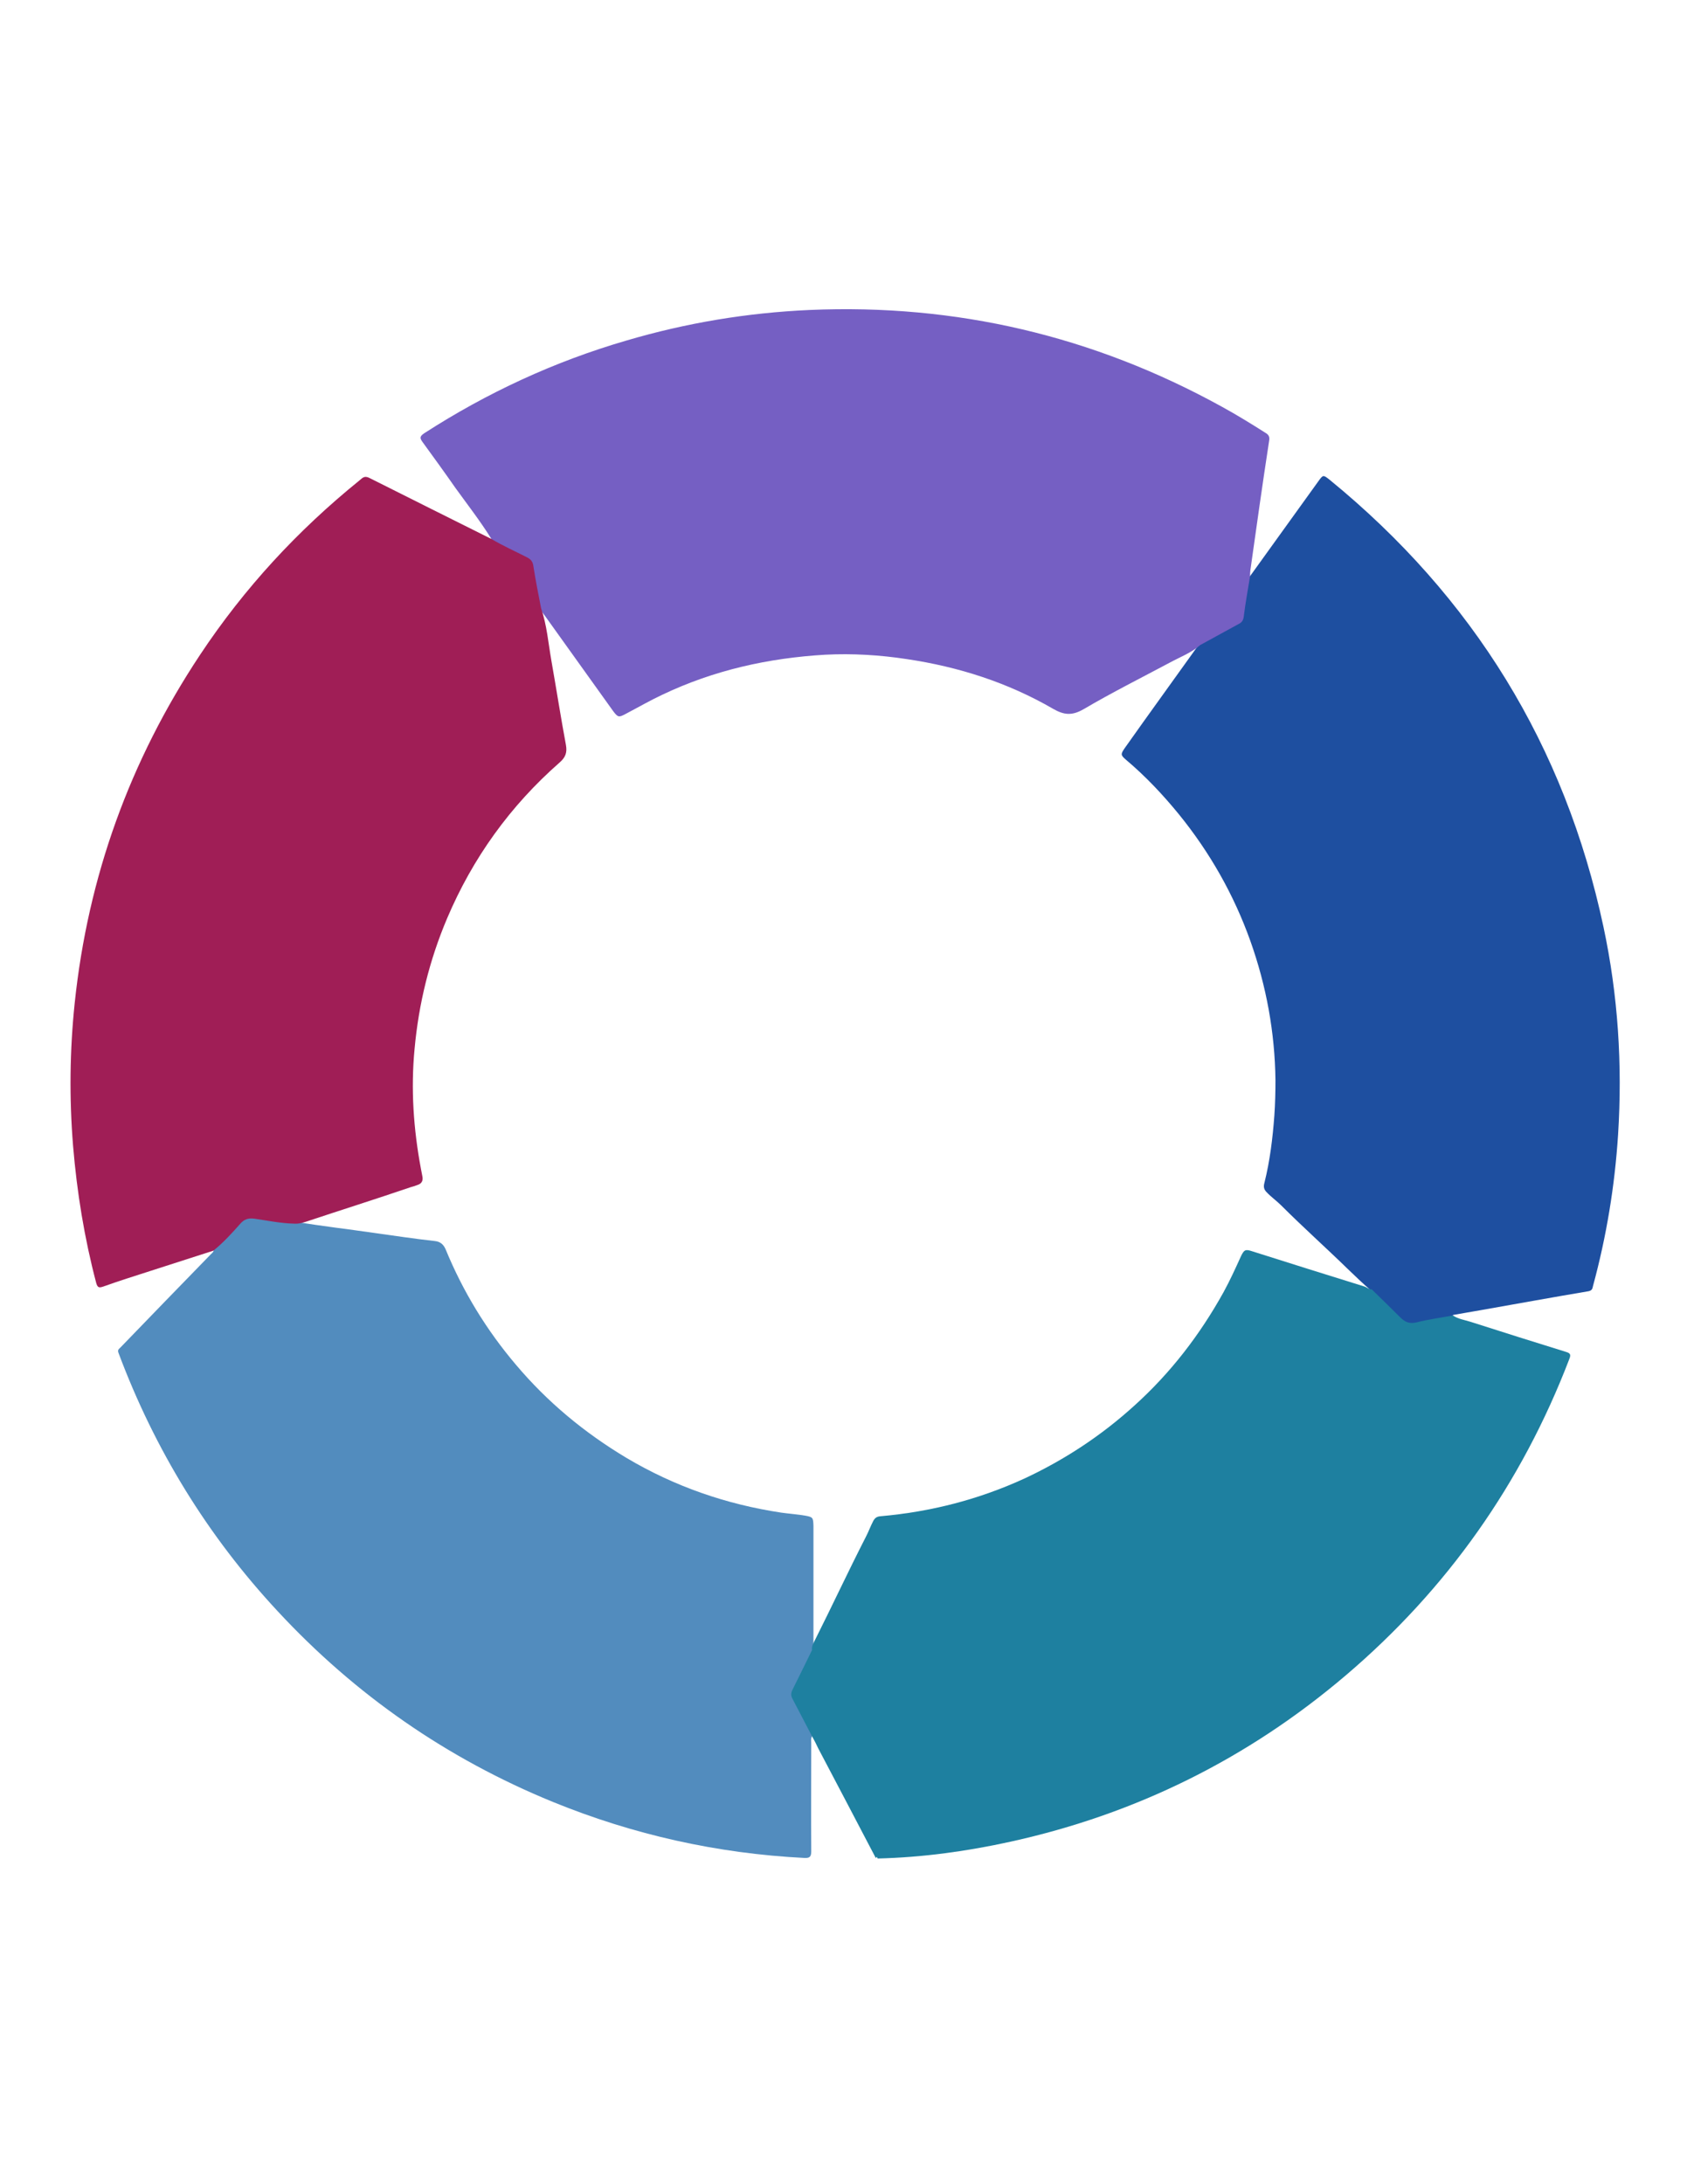 <?xml version="1.0" encoding="utf-8"?>
<!-- Generator: Adobe Illustrator 22.1.0, SVG Export Plug-In . SVG Version: 6.00 Build 0)  -->
<svg version="1.1" id="Layer_1" xmlns="http://www.w3.org/2000/svg" xmlns:xlink="http://www.w3.org/1999/xlink" x="0px" y="0px"
	 viewBox="0 0 612 792" style="enable-background:new 0 0 612 792;" xml:space="preserve">
<style type="text/css">
	.st0{fill:#1E4FA0;}
	.st1{fill:#528CBE;}
	.st2{fill:#1E80A0;}
	.st3{fill:#755FC3;}
	.st4{fill:#A01E56;}
</style>
<path class="st0" d="M453.5,208.9c8.2-11.4,16.5-22.9,24.7-34.3c1.8-2.5,1.8-2.5,4.2-0.6c52,42.5,85.3,96.4,99.3,162.1
	c5.3,24.8,6.9,50,5.3,75.3c-1.2,18.6-4.2,36.9-9.1,54.9c-0.2,0.8-0.2,1.6-1.6,1.9c-13.1,2.2-26.2,4.6-39.3,6.9
	c-3.3,0.6-6.5,1.1-9.8,1.7c-0.7,0.9-1.8,1-2.8,1.2c-3.7,0.7-7.5,1.3-11.2,2.1c-2.2,0.5-3.9-0.5-5.3-1.9c-3.5-3.5-7.2-6.9-10.7-10.4
	c-2.8-2.4-5.5-5-8.2-7.6c-8-7.8-16.3-15.2-24.2-23.1c-1.7-1.7-3.6-3-5.3-4.8c-1-1-1.2-2-0.8-3.4c2-8,3-16.2,3.6-24.4
	c0.3-4.3,0.4-8.5,0.4-12.8c-0.2-17.3-3.3-34.2-9.1-50.5c-6-16.8-14.7-32.1-25.9-45.9c-5.8-7.1-12.1-13.8-19.1-19.7
	c-2.1-1.8-2.1-2.1-0.6-4.3c8.9-12.6,18-25.1,27-37.7c2.7-2.1,5.8-3.6,8.8-5.1c6.3-3.2,6.3-3.2,7.4-10.1c0.4-2.4,0.7-4.8,1.1-7.3
	C452.5,210.3,452.6,209.4,453.5,208.9z"/>
<path class="st1" d="M294.6,629.6c-0.5,0.8-0.3,1.7-0.3,2.5c0,13.1-0.1,26.1,0,39.2c0,2-0.6,2.5-2.5,2.4c-31.6-1.6-62-8.4-91.2-20.3
	c-38.4-15.7-71.7-38.8-99.9-69.2c-25.4-27.3-44.6-58.6-57.7-93.6c-0.5-1.3,0.3-1.5,0.8-2.1c10.7-11.1,21.5-22.2,32.3-33.3
	c0.5-0.6,1.3-1,1.4-1.8c-0.1-0.6,0.4-1,0.8-1.4c3.1-3.1,6.4-6.1,9.2-9.6c1.1-1.4,2.6-1.6,4.3-1.4c5.1,0.6,10.2,1.6,15.3,2
	c9.6,1.6,19.3,2.7,28.9,4.1c7.2,1,14.4,2.1,21.7,2.9c2,0.2,3.2,1.2,4,3.1c6.3,15.3,14.8,29.2,25.5,41.8c11.4,13.5,24.8,24.6,40,33.7
	c17.5,10.4,36.3,16.9,56.3,19.9c2.9,0.4,5.8,0.6,8.7,1.1c2.7,0.5,2.8,0.7,2.9,3.7c0,13.8,0,27.6,0,41.4c0,1.2-0.1,2.4,0.1,3.6
	c-1.7,4.5-3.8,8.8-6.1,13c-1.3,2.3-1.2,4.1,0.1,6.3c1.9,3.2,3.6,6.4,5.2,9.8C294.5,628.1,295.3,628.7,294.6,629.6z"/>
<path class="st2" d="M294.6,629.6c-2.4-4.5-4.7-9.1-7.1-13.6c-0.6-1.1-0.6-1.9-0.1-3.1c2.4-4.8,4.8-9.7,7.2-14.6
	c-0.2-1.3,0.4-2.3,0.9-3.3c6.3-12.5,12.2-25.2,18.6-37.7c1-1.9,1.7-3.9,2.7-5.8c0.6-1.1,1.3-1.6,2.6-1.7
	c18.3-1.6,35.8-6.1,52.5-13.8c14.5-6.8,27.7-15.5,39.6-26.3c13.2-11.9,23.8-25.7,32.4-41.2c2.3-4.2,4.3-8.6,6.3-13
	c1.1-2.3,1.6-2.6,4-1.8c13.6,4.3,27.2,8.6,40.8,12.8c0.9,0.3,1.6,1.1,2.6,1c3.5,3.4,7,6.8,10.4,10.2c1.7,1.7,3.3,2.4,5.9,1.8
	c4.3-1.1,8.8-1.7,13.2-2.5c1.9,1.3,4.2,1.6,6.4,2.3c11.5,3.7,23,7.3,34.6,10.9c1.7,0.5,1.8,1.1,1.2,2.6
	c-17.3,45.1-44.3,83.4-81.1,114.7c-35.5,30.2-76.1,50.3-121.6,60.3c-15.9,3.5-31.9,5.7-48.2,6.1c-0.4-0.6-0.2-1.4-0.2-2.1
	c0-30.3,0-60.7,0-91c0-0.6-0.2-1.3,0-1.5c0,0.4,0,1.2,0,1.9c0,30,0,60,0,90c0,0.8,0.6,1.9-0.5,2.5c-7-13.3-13.9-26.6-20.9-39.8
	C296.1,632.4,295.4,631,294.6,629.6z"/>
<path class="st3" d="M453.5,208.9c-0.8,4.9-1.7,9.8-2.3,14.7c-0.2,1.5-0.8,2.2-2.1,2.8c-4.6,2.5-9.1,5-13.7,7.5
	c-3.2,2.8-7.2,4.3-10.9,6.3c-10.5,5.6-21.1,10.9-31.3,16.9c-4.3,2.5-7.2,2.2-11.2-0.1c-16.4-9.5-34.2-15.2-53-18
	c-9.8-1.5-19.7-2.1-29.6-1.6c-20.6,1.2-40.4,5.6-59.1,14.5c-4.5,2.1-8.8,4.6-13.2,6.9c-2.6,1.4-2.9,1.4-4.7-1
	c-8.2-11.4-16.3-22.8-24.5-34.2c-0.7-1-1.5-1.9-2.1-2.9c-1.4-4.1-1.9-8.5-2.4-12.8c-0.5-3.4-1.8-5.4-5-6.7c-2.9-1.1-5.5-2.7-8.3-4.1
	c-0.8-0.4-1.9-0.6-1.9-1.8c-4-6.4-8.6-12.3-13-18.4c-3.9-5.6-7.9-11.1-11.9-16.6c-1.1-1.5-1-2.1,0.6-3.2
	c22.8-14.7,47.2-26,73.3-33.6c21.7-6.4,43.9-10.1,66.5-11.1c53.1-2.3,103,9.4,149.6,35.1c5.3,2.9,10.5,6.1,15.7,9.4
	c1.2,0.7,1.7,1.4,1.4,3c-2.4,15.6-4.6,31.3-6.8,46.9C453.5,207.6,453.5,208.2,453.5,208.9z"/>
<path class="st4" d="M178.2,195.4c4.2,2.5,8.7,4.5,13,6.7c1.4,0.7,2.1,1.6,2.3,3.2c0.8,5.1,1.8,10.2,2.8,15.3
	c2.1,6.1,2.6,12.5,3.7,18.8c1.8,10.2,3.4,20.5,5.3,30.7c0.5,2.7-0.1,4.5-2.3,6.4c-17.9,15.7-31.5,34.6-40.8,56.5
	c-6.4,15.1-10.3,30.9-11.8,47.3c-1.4,14.6-0.4,29.1,2.3,43.5c0.2,0.9,0.3,1.7,0.5,2.6c0.4,1.7-0.2,2.8-1.8,3.3
	c-0.8,0.3-1.7,0.6-2.5,0.8c-12.6,4.3-25.3,8.3-37.9,12.5c-1.3,0.4-2.7,0.8-4.2,0.7c-4.9-0.1-9.7-1.1-14.5-1.8
	c-2.2-0.3-3.7,0.2-5.1,1.8c-3.1,3.5-6.2,6.9-9.8,9.8c-7.7,2.5-15.3,4.9-23,7.4c-5.6,1.8-11.3,3.6-16.9,5.6c-1.5,0.5-2.1,0.5-2.6-1.3
	c-4.3-16.3-7-32.9-8.4-49.8c-1.4-17.3-1.2-34.5,0.6-51.7c4.8-45.8,20-87.9,45.5-126.3c16-24.1,35.3-45,57.8-63.2
	c1.1-0.9,1.8-1.9,3.8-0.8C148.9,180.8,163.6,188.1,178.2,195.4z"/>
</svg>
